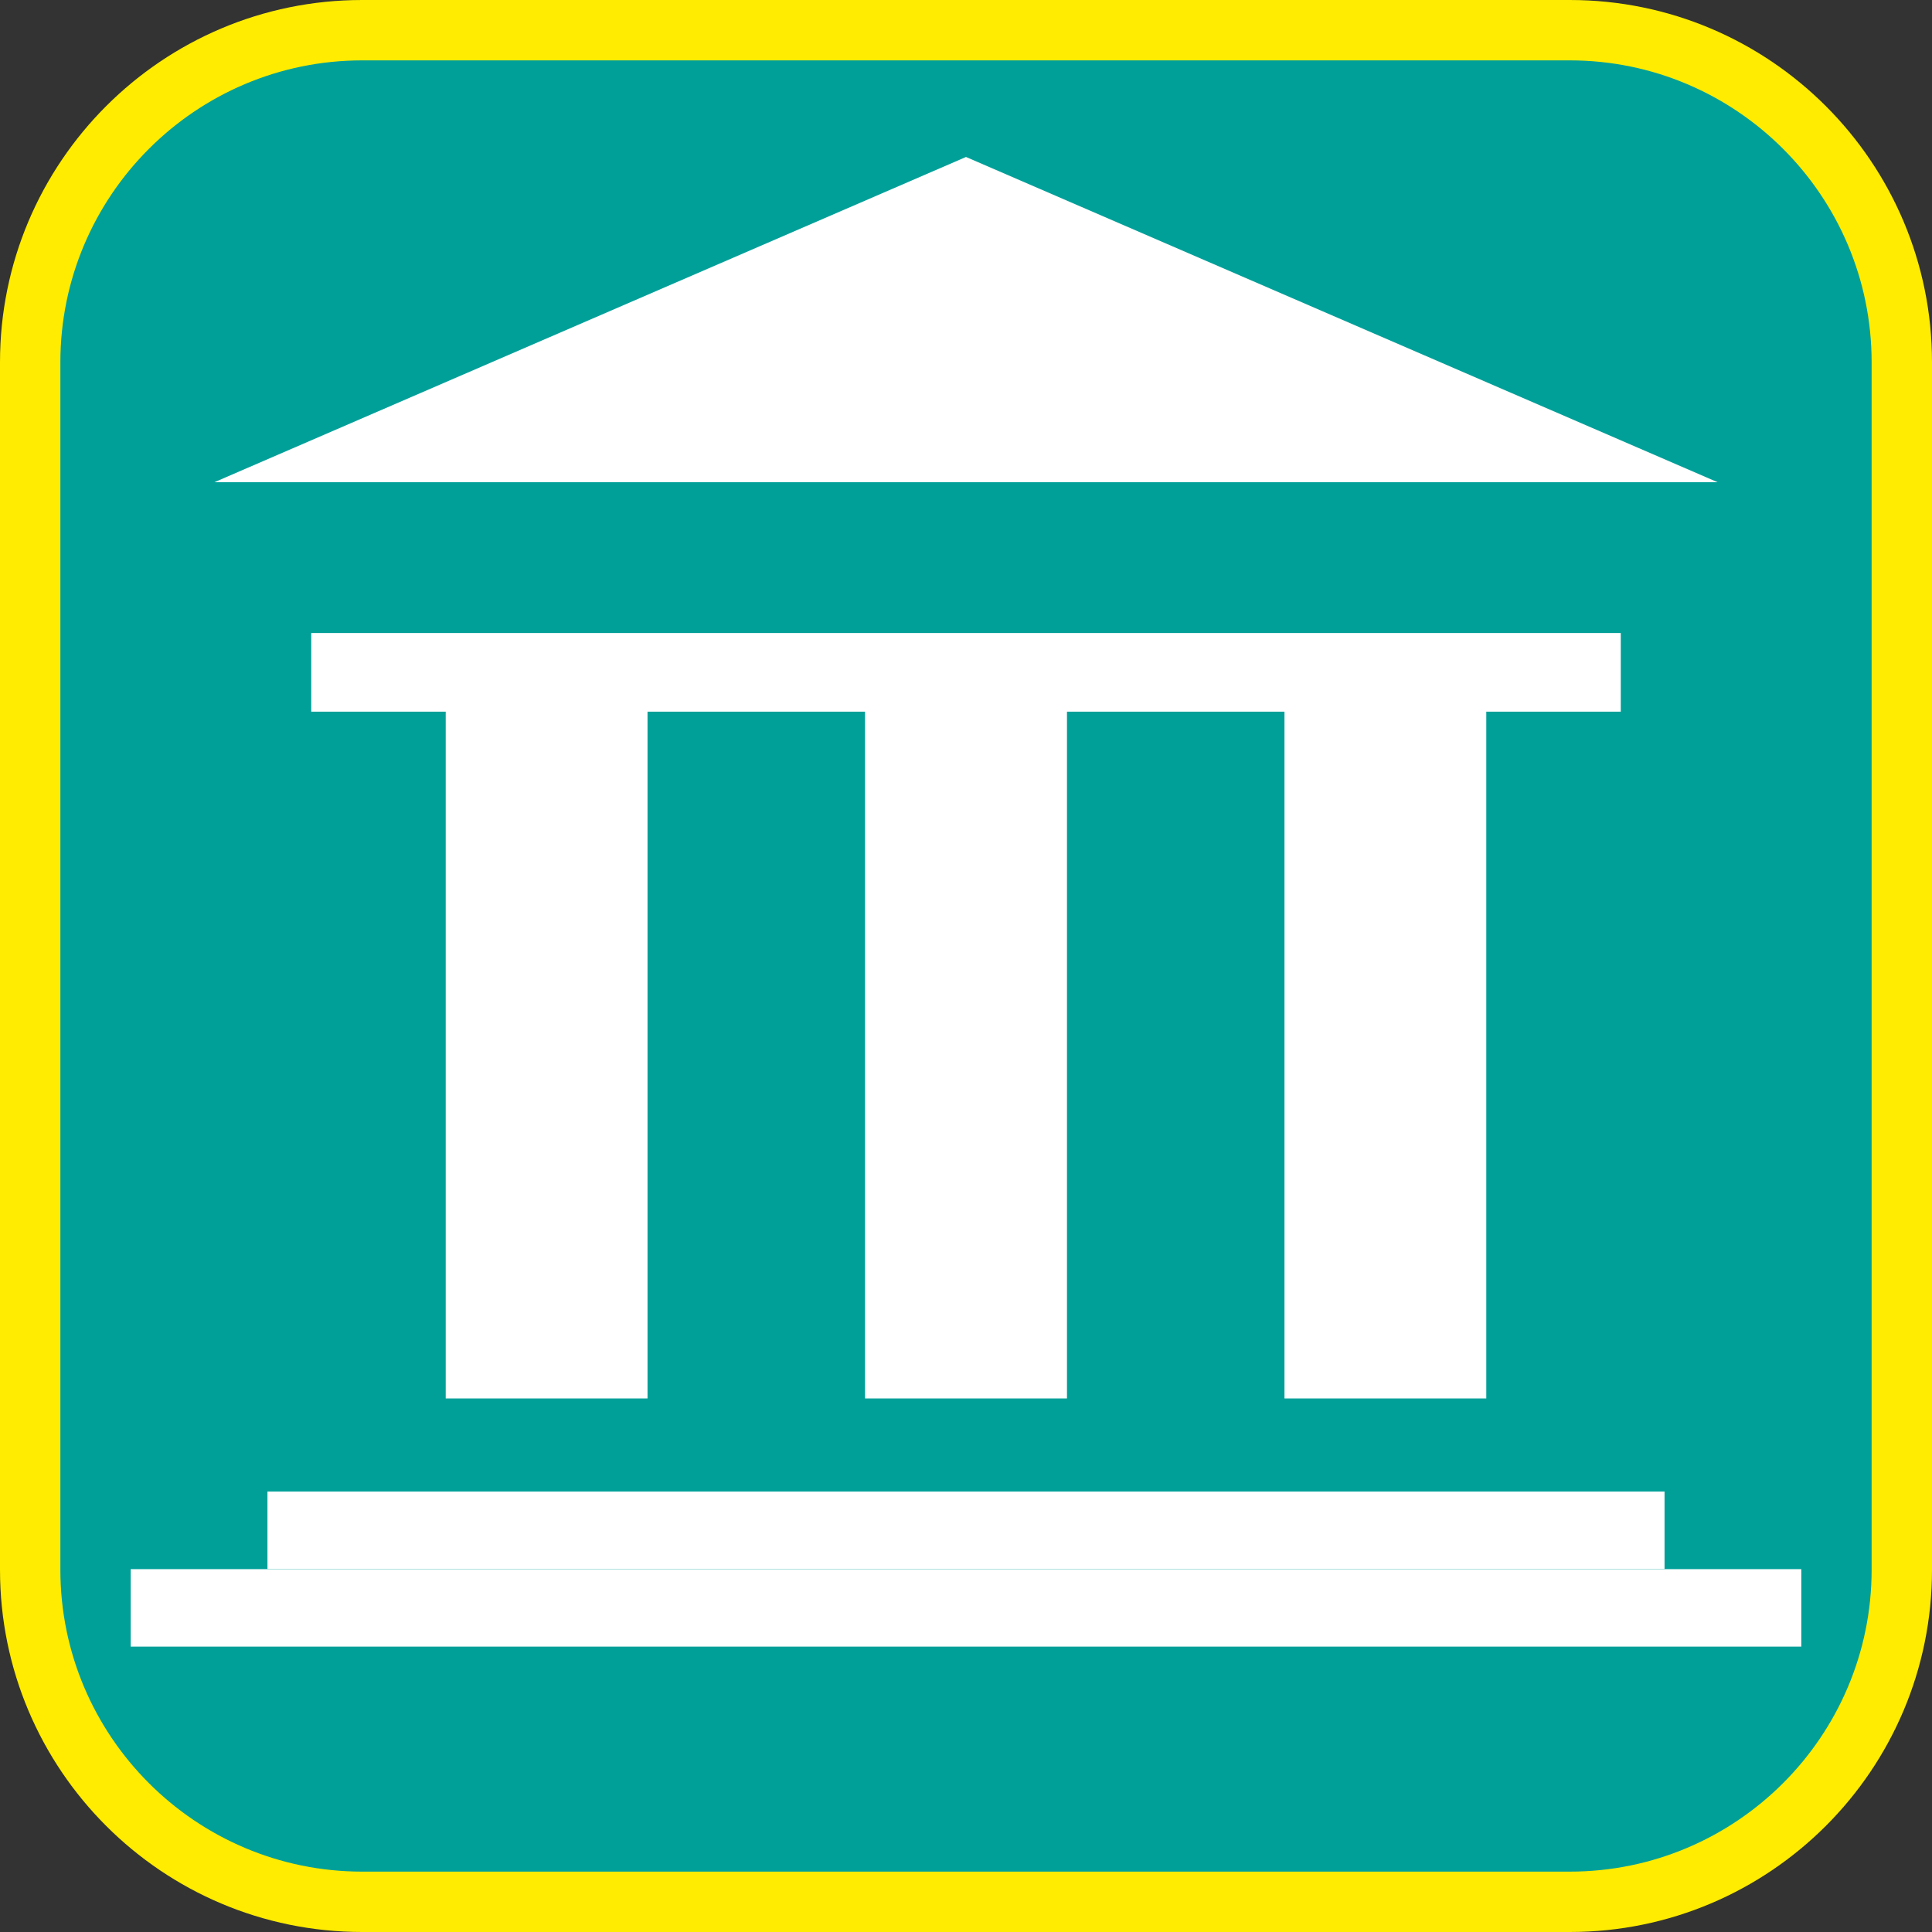 <?xml version="1.0" encoding="UTF-8"?><svg xmlns="http://www.w3.org/2000/svg" viewBox="0 0 128 128"><rect x="0" y="0" width="128" height="128" fill="#333333" stroke="none"/><defs><style>.cls-1{fill:#fff;}.cls-2{fill:#ffec00;}.cls-3{fill:#00a099;}</style></defs><g id="cuadrobase"><g><rect class="cls-3" x="2" y="2" width="124" height="124" rx="22" ry="22"/><path class="cls-2" d="M104,4c11.03,0,20,8.97,20,20V104c0,11.03-8.97,20-20,20H24c-11.03,0-20-8.97-20-20V24C4,12.97,12.97,4,24,4H104m0-4H24C10.75,0,0,10.75,0,24V104C0,117.25,10.75,128,24,128H104c13.25,0,24-10.75,24-24V24c0-13.25-10.75-24-24-24h0Z"/></g></g><g id="figura"><g><polygon class="cls-1" points="64 10.4 14.2 31.95 113.8 31.95 64 10.4"/><polygon class="cls-1" points="98.47 92.65 98.47 47.15 107.38 47.15 107.38 41.94 20.62 41.94 20.62 47.15 29.53 47.15 29.53 92.65 42.9 92.65 42.9 47.15 57.31 47.15 57.31 92.65 70.69 92.65 70.69 47.15 85.1 47.15 85.1 92.65 98.47 92.65"/><rect class="cls-1" x="17.72" y="98.82" width="92.56" height="5.13"/><rect class="cls-1" x="8.66" y="103.96" width="110.68" height="5.13"/></g></g></svg>